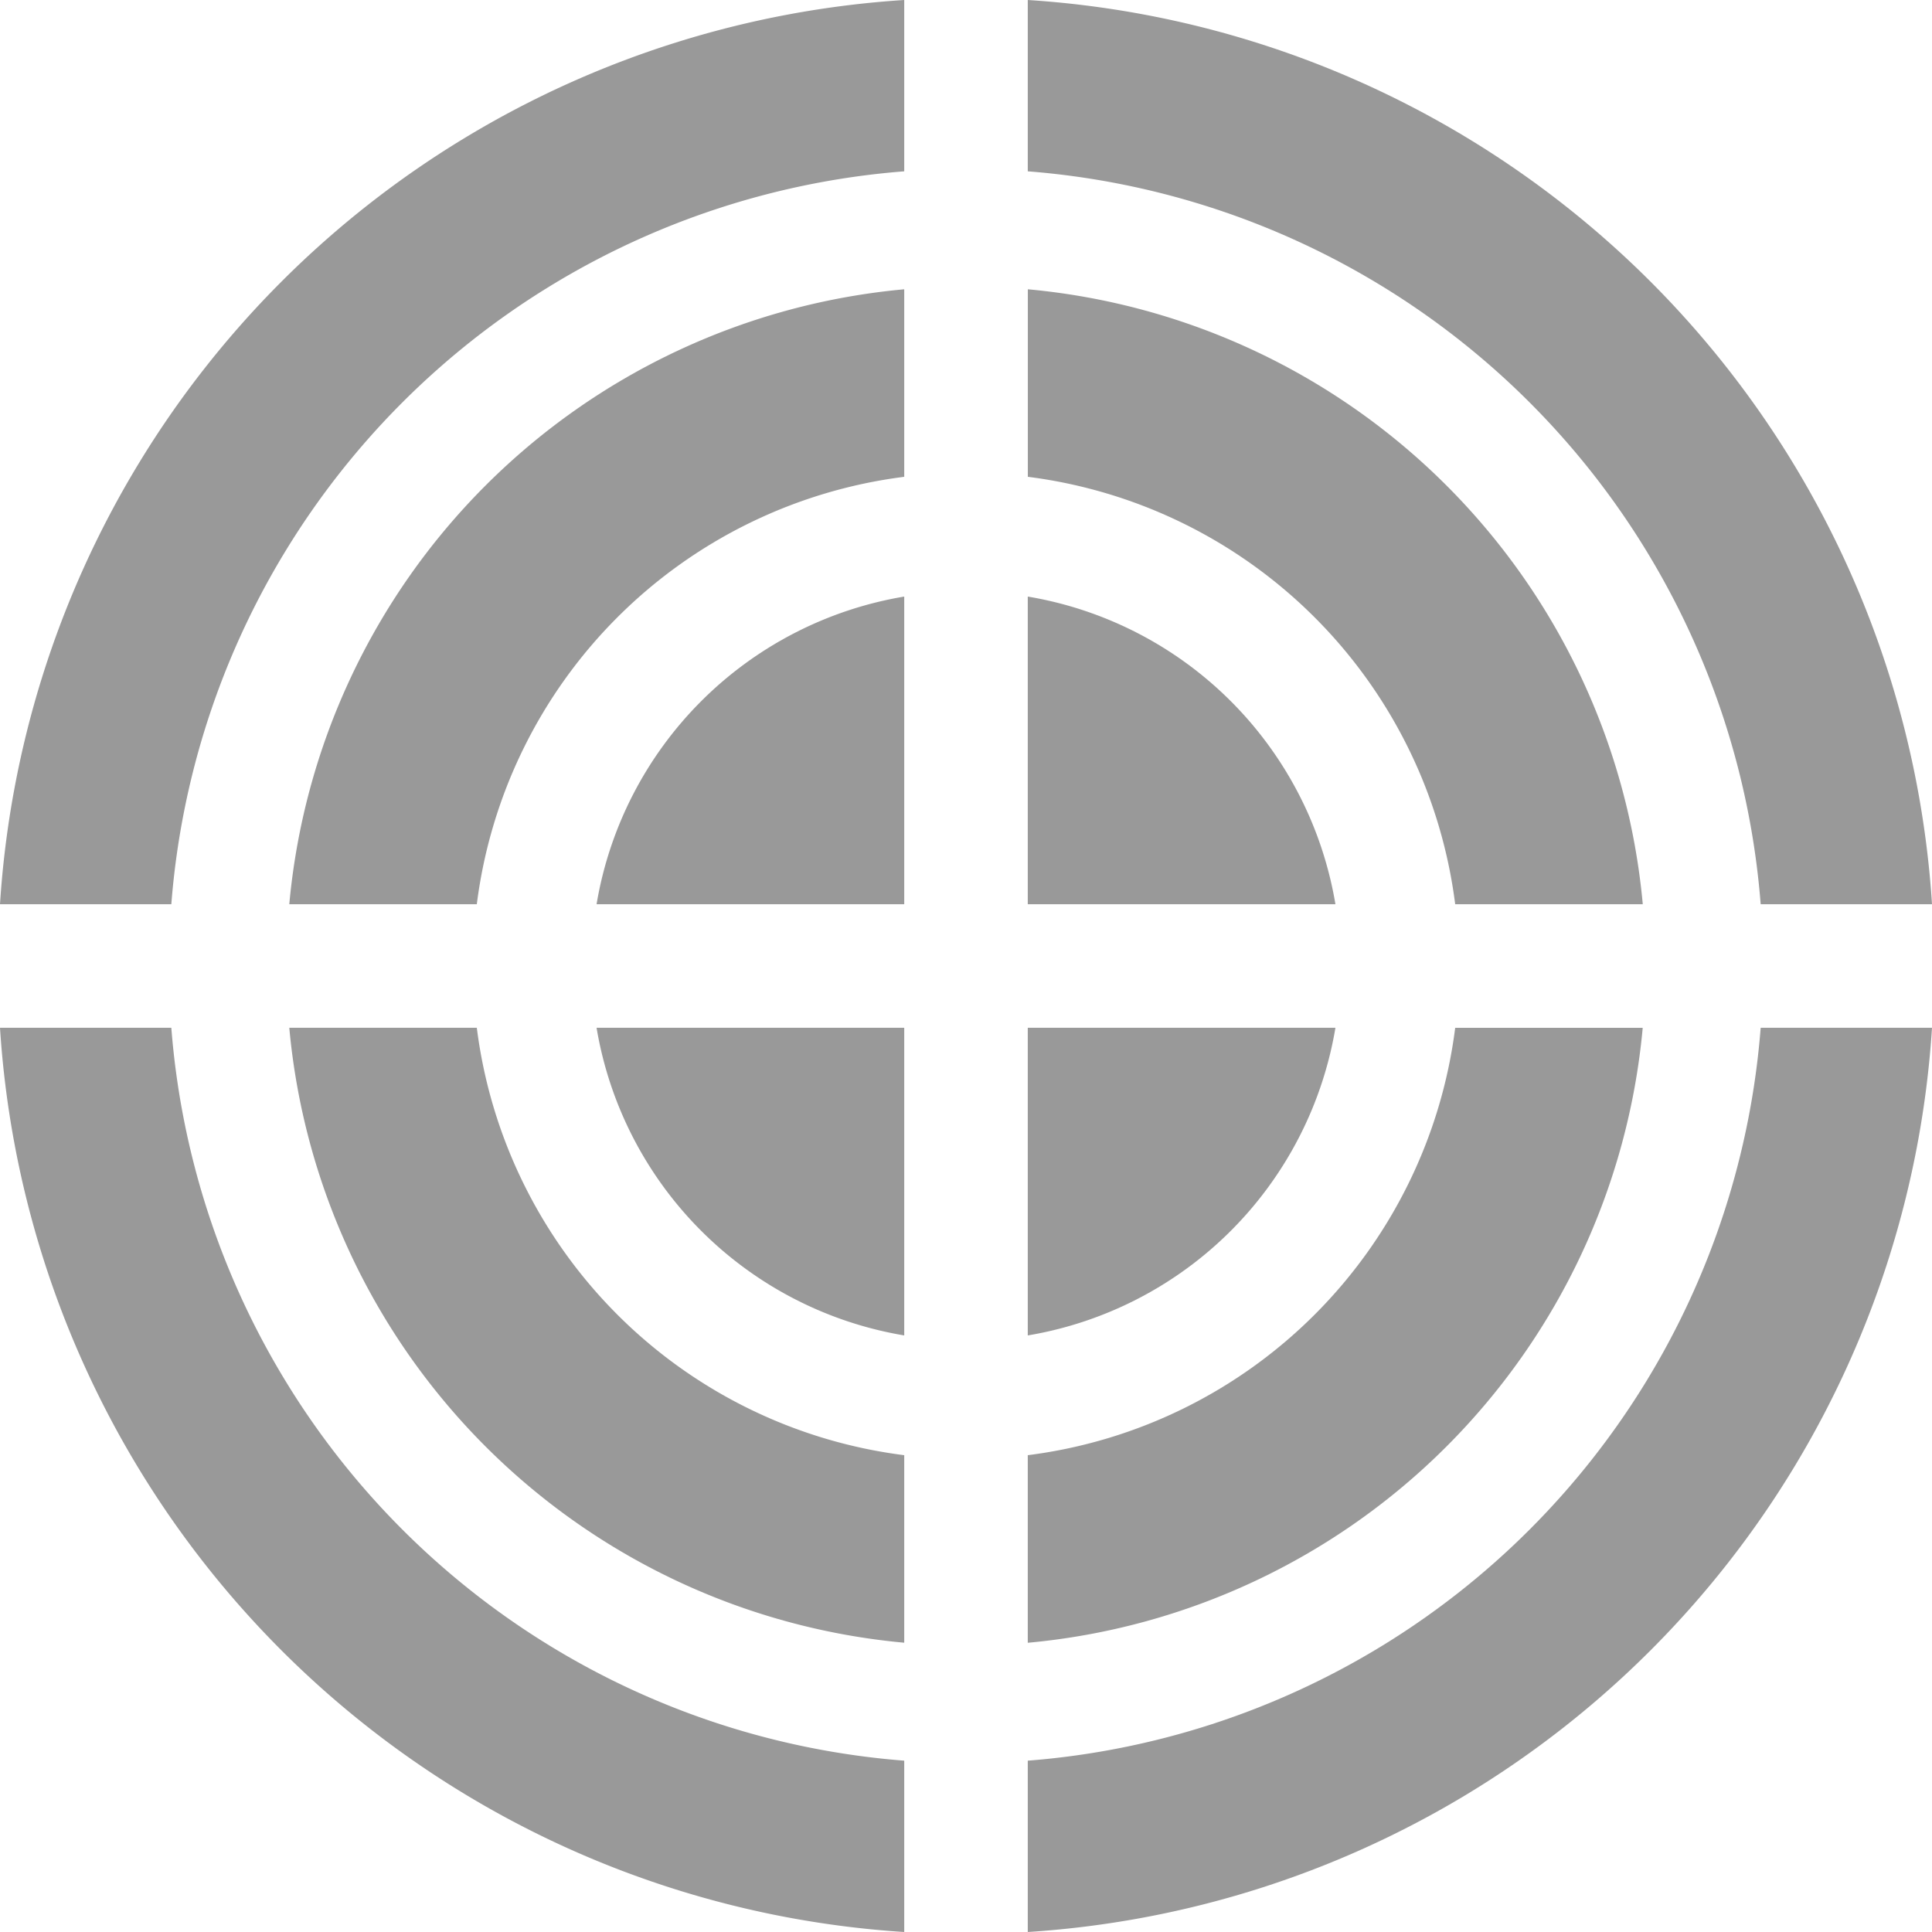 <svg xmlns="http://www.w3.org/2000/svg" viewBox="0 0 311.35 311.35"><defs><style>.cls-1{fill:#999;}</style></defs><title>Ресурс 3</title><g id="Слой_2" data-name="Слой 2"><g id="Слой_1-2" data-name="Слой 1"><path class="cls-1" d="M165.63,215.21a60.4,60.4,0,0,0,49.58-49.58H165.63Z"/><path class="cls-1" d="M215.21,145.72a60.4,60.4,0,0,0-49.58-49.58v49.58Z"/><path class="cls-1" d="M234.51,145.72h30.23a109.53,109.53,0,0,0-99.1-99.1V76.84A79.48,79.48,0,0,1,234.51,145.72Z"/><path class="cls-1" d="M96.14,165.63a60.4,60.4,0,0,0,49.58,49.58V165.63Z"/><path class="cls-1" d="M76.84,165.63H46.62a109.53,109.53,0,0,0,99.1,99.1V234.51A79.48,79.48,0,0,1,76.84,165.63Z"/><path class="cls-1" d="M145.72,96.14a60.4,60.4,0,0,0-49.58,49.58h49.58Z"/><path class="cls-1" d="M145.72,76.84V46.62a109.53,109.53,0,0,0-99.1,99.1H76.84A79.48,79.48,0,0,1,145.72,76.84Z"/><path class="cls-1" d="M165.63,234.51v30.23a109.53,109.53,0,0,0,99.1-99.1H234.51A79.48,79.48,0,0,1,165.63,234.51Z"/><path class="cls-1" d="M283.74,145.72h27.61A156,156,0,0,0,165.63,0V27.61A128.47,128.47,0,0,1,283.74,145.72Z"/><path class="cls-1" d="M27.61,165.63H0A156,156,0,0,0,145.72,311.35V283.74A128.47,128.47,0,0,1,27.61,165.63Z"/><path class="cls-1" d="M165.63,283.74v27.61A156,156,0,0,0,311.35,165.63H283.74A128.47,128.47,0,0,1,165.63,283.74Z"/><path class="cls-1" d="M145.72,27.61V0A156,156,0,0,0,0,145.72H27.61A128.47,128.47,0,0,1,145.72,27.61Z"/></g></g></svg>